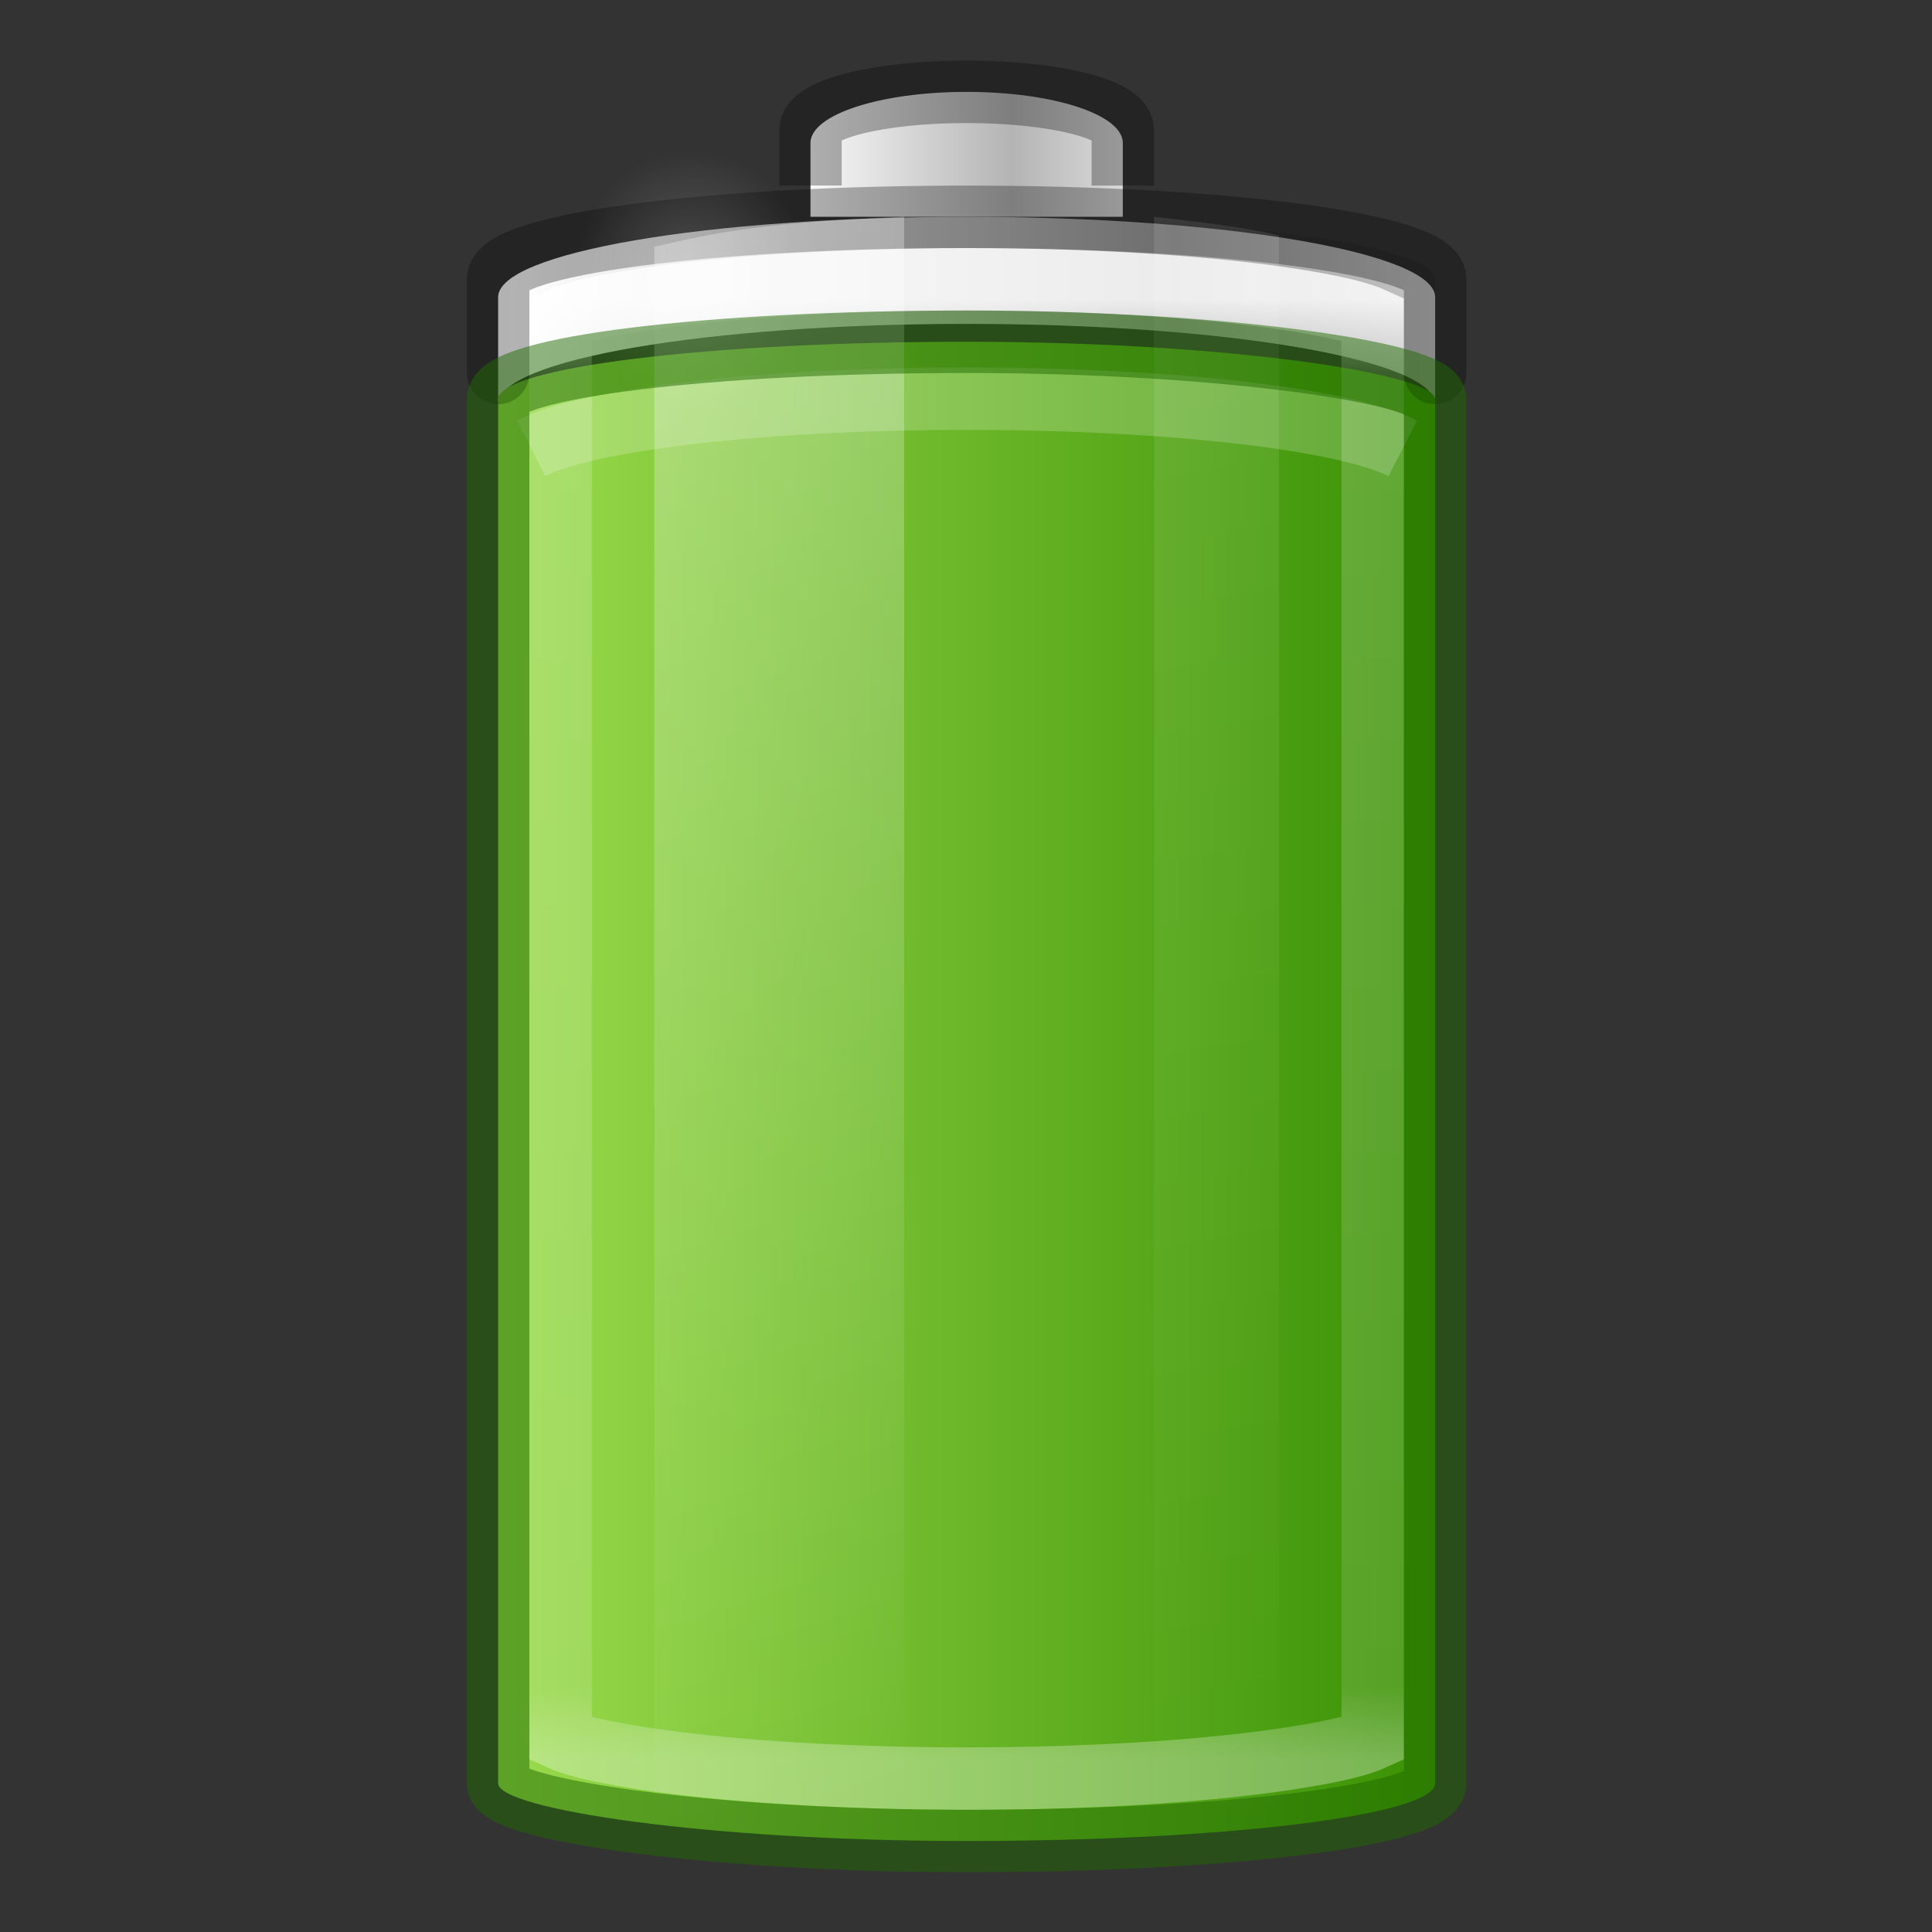 <?xml version="1.0" encoding="UTF-8" standalone="no"?>
<svg
   version="1.1"
   width="24"
   height="24"
   id="svg3014"
   xmlns:xlink="http://www.w3.org/1999/xlink"
   xmlns="http://www.w3.org/2000/svg"
   xmlns:svg="http://www.w3.org/2000/svg"
   xmlns:rdf="http://www.w3.org/1999/02/22-rdf-syntax-ns#"
   xmlns:cc="http://creativecommons.org/ns#"
   xmlns:dc="http://purl.org/dc/elements/1.1/">
  <rect width="100%" height="100%" fill="#333333" stroke="none"/>
  <defs
     id="defs3016">
    <radialGradient
       gradientTransform="matrix(0.159,0,0,0.04,44.203,45.458)"
       gradientUnits="userSpaceOnUse"
       xlink:href="#linearGradient3820-7-2-1-2-6"
       id="radialGradient5362-78"
       fy="186.171"
       fx="99.157"
       r="62.769"
       cy="186.171"
       cx="99.157" />
    <linearGradient
       id="linearGradient3820-7-2-1-2-6">
      <stop
         id="stop3822-2-6-3-3-7"
         style="stop-color:#3d3d3d;stop-opacity:1"
         offset="0" />
      <stop
         id="stop3864-8-7-7-9-1"
         style="stop-color:#686868;stop-opacity:0.498"
         offset="0.5" />
      <stop
         id="stop3824-1-2-5-0-3"
         style="stop-color:#686868;stop-opacity:0"
         offset="1" />
    </linearGradient>
    <linearGradient
       xlink:href="#linearGradient9457"
       id="linearGradient3941-9"
       gradientUnits="userSpaceOnUse"
       gradientTransform="matrix(0.6,0,0,0.667,-74.4,24.206)"
       x1="12.029"
       y1="25"
       x2="36.609"
       y2="25" />
    <linearGradient
       id="linearGradient9457">
      <stop
         id="stop9459"
         offset="0"
         style="stop-color:#000000;stop-opacity:1" />
      <stop
         id="stop9461"
         offset="1"
         style="stop-color:#000000;stop-opacity:0" />
    </linearGradient>
    <linearGradient
       spreadMethod="reflect"
       gradientTransform="matrix(0.369,0,0,0.134,69.643,40.072)"
       gradientUnits="userSpaceOnUse"
       xlink:href="#linearGradient5118"
       id="linearGradient5066-8-4"
       y2="-93.092"
       x2="-45.762"
       y1="-93.092"
       x1="-17.121" />
    <linearGradient
       id="linearGradient5118">
      <stop
         id="stop5120"
         style="stop-color:#9d9d9d;stop-opacity:1"
         offset="0" />
      <stop
         id="stop5122"
         style="stop-color:#ffffff;stop-opacity:1"
         offset="1" />
    </linearGradient>
    <linearGradient
       spreadMethod="reflect"
       gradientTransform="matrix(0.127,0,0,0.151,63.319,41.397)"
       gradientUnits="userSpaceOnUse"
       xlink:href="#linearGradient2793-2-0-669-94-2"
       id="linearGradient3457-7-6-55"
       y2="-93.092"
       x2="-48.479"
       y1="-93.092"
       x1="-20.447" />
    <linearGradient
       id="linearGradient2793-2-0-669-94-2">
      <stop
         id="stop4681-3-1"
         style="stop-color:#b4b4b4;stop-opacity:1"
         offset="0" />
      <stop
         id="stop4683-67-4"
         style="stop-color:#ffffff;stop-opacity:1"
         offset="1" />
    </linearGradient>
    <linearGradient
       gradientUnits="userSpaceOnUse"
       y2="17.5"
       x2="23.5"
       y1="17.5"
       x1="8.5"
       id="linearGradient951"
       xlink:href="#linearGradient899-8"
       gradientTransform="translate(44,24.373)" />
    <linearGradient
       id="linearGradient899-8">
      <stop
         id="stop895-3"
         offset="0"
         style="stop-color:#9bdb4d;stop-opacity:1" />
      <stop
         id="stop897-8"
         offset="1"
         style="stop-color:#3a9104;stop-opacity:1" />
    </linearGradient>
    <linearGradient
       gradientTransform="matrix(0.52,0,0,0.649,47.52,24.657)"
       gradientUnits="userSpaceOnUse"
       xlink:href="#linearGradient4762"
       id="linearGradient4760-62"
       y2="43"
       x2="30"
       y1="7"
       x1="30" />
    <linearGradient
       id="linearGradient4762">
      <stop
         id="stop4764"
         style="stop-color:#ffffff;stop-opacity:1"
         offset="0" />
      <stop
         id="stop4766"
         style="stop-color:#ffffff;stop-opacity:0.235"
         offset="0.05" />
      <stop
         id="stop4768"
         style="stop-color:#ffffff;stop-opacity:0.157"
         offset="0.95" />
      <stop
         id="stop4770"
         style="stop-color:#ffffff;stop-opacity:0.392"
         offset="1" />
    </linearGradient>
    <linearGradient
       gradientTransform="matrix(0.978,0,0,1.394,41.622,3.805)"
       gradientUnits="userSpaceOnUse"
       xlink:href="#linearGradient10515"
       id="linearGradient5508-9"
       y2="35.717"
       x2="17.773"
       y1="17.458"
       x1="13.682" />
    <linearGradient
       id="linearGradient10515">
      <stop
         style="stop-color:#ffffff;stop-opacity:1;"
         offset="0"
         id="stop10517" />
      <stop
         style="stop-color:#ffffff;stop-opacity:0;"
         offset="1"
         id="stop10519" />
    </linearGradient>
    <linearGradient
       gradientTransform="matrix(0.978,0,0,1.415,38.289,3.26)"
       gradientUnits="userSpaceOnUse"
       xlink:href="#linearGradient10515"
       id="linearGradient5510-65"
       y2="35.717"
       x2="27.318"
       y1="17.458"
       x1="25.273" />
    <radialGradient
       gradientTransform="matrix(0.535,0,0,0.59,46.769,24.449)"
       gradientUnits="userSpaceOnUse"
       xlink:href="#linearGradient10515"
       id="radialGradient5132-53"
       fy="7.5"
       fx="16.5"
       r="3.5"
       cy="7.5"
       cx="16.5" />
  </defs>
  <g
     id="g133627"
     transform="matrix(0.776,0,0,0.776,-34.552,-18.936)">
    <rect
       transform="scale(-1,1)"
       style="color:#000000;display:block;overflow:visible;visibility:visible;opacity:0.1;fill:url(#linearGradient3941-9);fill-opacity:1;stroke:none;stroke-width:1;marker:none;enable-background:accumulate"
       id="rect3268-4-7"
       y="27.873"
       x="-67.5"
       ry="1"
       rx="9"
       height="26"
       width="15" />
    <path
       style="color:#000000;display:inline;overflow:visible;visibility:visible;fill:url(#linearGradient5066-8-4);fill-opacity:1;fill-rule:nonzero;stroke:none;stroke-width:1;marker:none;enable-background:accumulate"
       id="rect3268-6-4-36"
       d="m 60,27.873 c -4.155,0 -7.5,0.573 -7.5,1.286 v 1.714 c 0,-0.712 3.345,-1.286 7.5,-1.286 4.155,0 7.5,0.573 7.5,1.286 v -1.714 c 0,-0.712 -3.345,-1.286 -7.5,-1.286 z" />
    <path
       style="color:#000000;display:inline;overflow:visible;visibility:visible;fill:url(#linearGradient3457-7-6-55);fill-opacity:1;fill-rule:nonzero;stroke:none;stroke-width:1;marker:none;enable-background:accumulate"
       id="rect3268-3-9-02"
       d="m 62.5,27.873 v -1.182 c 0,-0.455 -1.115,-0.818 -2.5,-0.818 -1.385,0 -2.5,0.364 -2.5,0.818 v 1.182" />
    <path
       style="color:#000000;display:block;overflow:visible;visibility:visible;opacity:0.3;fill:none;stroke:#000000;stroke-width:1;stroke-linecap:butt;stroke-linejoin:miter;stroke-miterlimit:7;stroke-dasharray:none;stroke-dashoffset:0;stroke-opacity:1;marker:none;enable-background:accumulate"
       id="rect3268-3-693"
       d="M 62.5,27.373 V 26.486 c 0,-0.341 -1.115,-0.614 -2.5,-0.614 -1.385,0 -2.5,0.273 -2.5,0.614 v 0.886" />
    <rect
       style="color:#000000;display:block;overflow:visible;visibility:visible;fill:url(#linearGradient951);fill-opacity:1;stroke:none;stroke-width:1;stroke-linecap:butt;stroke-linejoin:miter;stroke-miterlimit:4;stroke-dasharray:none;stroke-dashoffset:0;stroke-opacity:1;marker:none;enable-background:accumulate"
       id="rect3268-36-5-0"
       y="29.873"
       x="52.5"
       ry="0.923"
       rx="9.18"
       height="24"
       width="15" />
    <path
       style="color:#000000;display:block;overflow:visible;visibility:visible;opacity:0.8;fill:none;stroke:url(#linearGradient4760-62);stroke-width:1;stroke-linecap:butt;stroke-linejoin:miter;stroke-miterlimit:7;stroke-dasharray:none;stroke-dashoffset:0;stroke-opacity:1;marker:none;enable-background:accumulate"
       id="path4752-8"
       d="m 60,28.873 c -1.929,0 -3.667,0.112 -4.907,0.284 -0.62,0.086 -1.121,0.182 -1.43,0.284 -0.085,0.028 -0.111,0.037 -0.163,0.061 v 22.743 c 0.052,0.024 0.077,0.033 0.163,0.061 0.309,0.102 0.81,0.198 1.43,0.284 1.24,0.172 2.978,0.284 4.907,0.284 1.929,0 3.667,-0.112 4.907,-0.284 0.62,-0.086 1.121,-0.182 1.43,-0.284 0.085,-0.028 0.111,-0.037 0.163,-0.061 V 29.501 c -0.052,-0.024 -0.077,-0.033 -0.163,-0.061 -0.309,-0.102 -0.81,-0.198 -1.43,-0.284 C 63.667,28.985 61.929,28.873 60,28.873 Z" />
    <path
       id="rect3268-76"
       d="m 67.5,30.373 v -1.5 c 0,-0.554 -3.345,-1 -7.5,-1 -4.155,0 -7.5,0.446 -7.5,1 v 1.5"
       style="color:#000000;display:block;overflow:visible;visibility:visible;opacity:0.3;fill:none;stroke:#000000;stroke-width:1;stroke-linecap:round;stroke-linejoin:miter;stroke-miterlimit:7;stroke-dasharray:none;stroke-dashoffset:0;stroke-opacity:1;marker:none;enable-background:accumulate" />
    <path
       style="display:inline;overflow:visible;visibility:visible;opacity:0.3;fill:url(#linearGradient5508-9);fill-opacity:1;fill-rule:nonzero;stroke:none;stroke-width:1;marker:none;enable-background:new"
       id="path5194-52"
       d="m 59,27.873 c -2.142,0.081 -3.005,0.241 -4,0.481 v 25.037 c 0.995,0.24 1.858,0.4 4,0.481 z" />
    <path
       style="display:inline;overflow:visible;visibility:visible;opacity:0.1;fill:url(#linearGradient5510-65);fill-opacity:1;fill-rule:nonzero;stroke:none;stroke-width:1;marker:none;enable-background:new"
       id="rect3244-40"
       d="m 63,27.873 v 26 c 0.758,-0.084 1.536,-0.184 2,-0.297 V 28.17 c -0.464,-0.114 -1.242,-0.213 -2,-0.297 z" />
    <path
       style="color:#000000;display:inline;overflow:visible;visibility:visible;opacity:0.2;fill:url(#radialGradient5132-53);fill-opacity:1;fill-rule:nonzero;stroke:none;stroke-width:1.37;marker:none;enable-background:accumulate"
       id="path5124-06"
       d="m 57.459,28.875 a 1.871,2.066 0 1 1 -3.742,0 1.871,2.066 0 1 1 3.742,0 z" />
    <path
       style="color:#000000;display:block;overflow:visible;visibility:visible;opacity:0.2;fill:none;stroke:#ffffff;stroke-width:1;stroke-linecap:butt;stroke-linejoin:miter;stroke-miterlimit:7;stroke-dasharray:none;stroke-dashoffset:0;stroke-opacity:1;marker:none;enable-background:accumulate"
       id="rect3268-0-7-85"
       d="M 66.982,31.579 C 66.079,31.118 63.303,30.784 60,30.784 c -3.292,0 -6.06,0.332 -6.973,0.791" />
    <rect
       style="color:#000000;display:block;overflow:visible;visibility:visible;opacity:0.5;fill:none;stroke:#206b00;stroke-width:1;stroke-linecap:butt;stroke-linejoin:miter;stroke-miterlimit:7;stroke-dasharray:none;stroke-dashoffset:0;stroke-opacity:1;marker:none;enable-background:accumulate"
       id="rect3268-36-49"
       y="29.873"
       x="52.5"
       ry="0.923"
       rx="9.18"
       height="24"
       width="15" />
  </g>
</svg>

